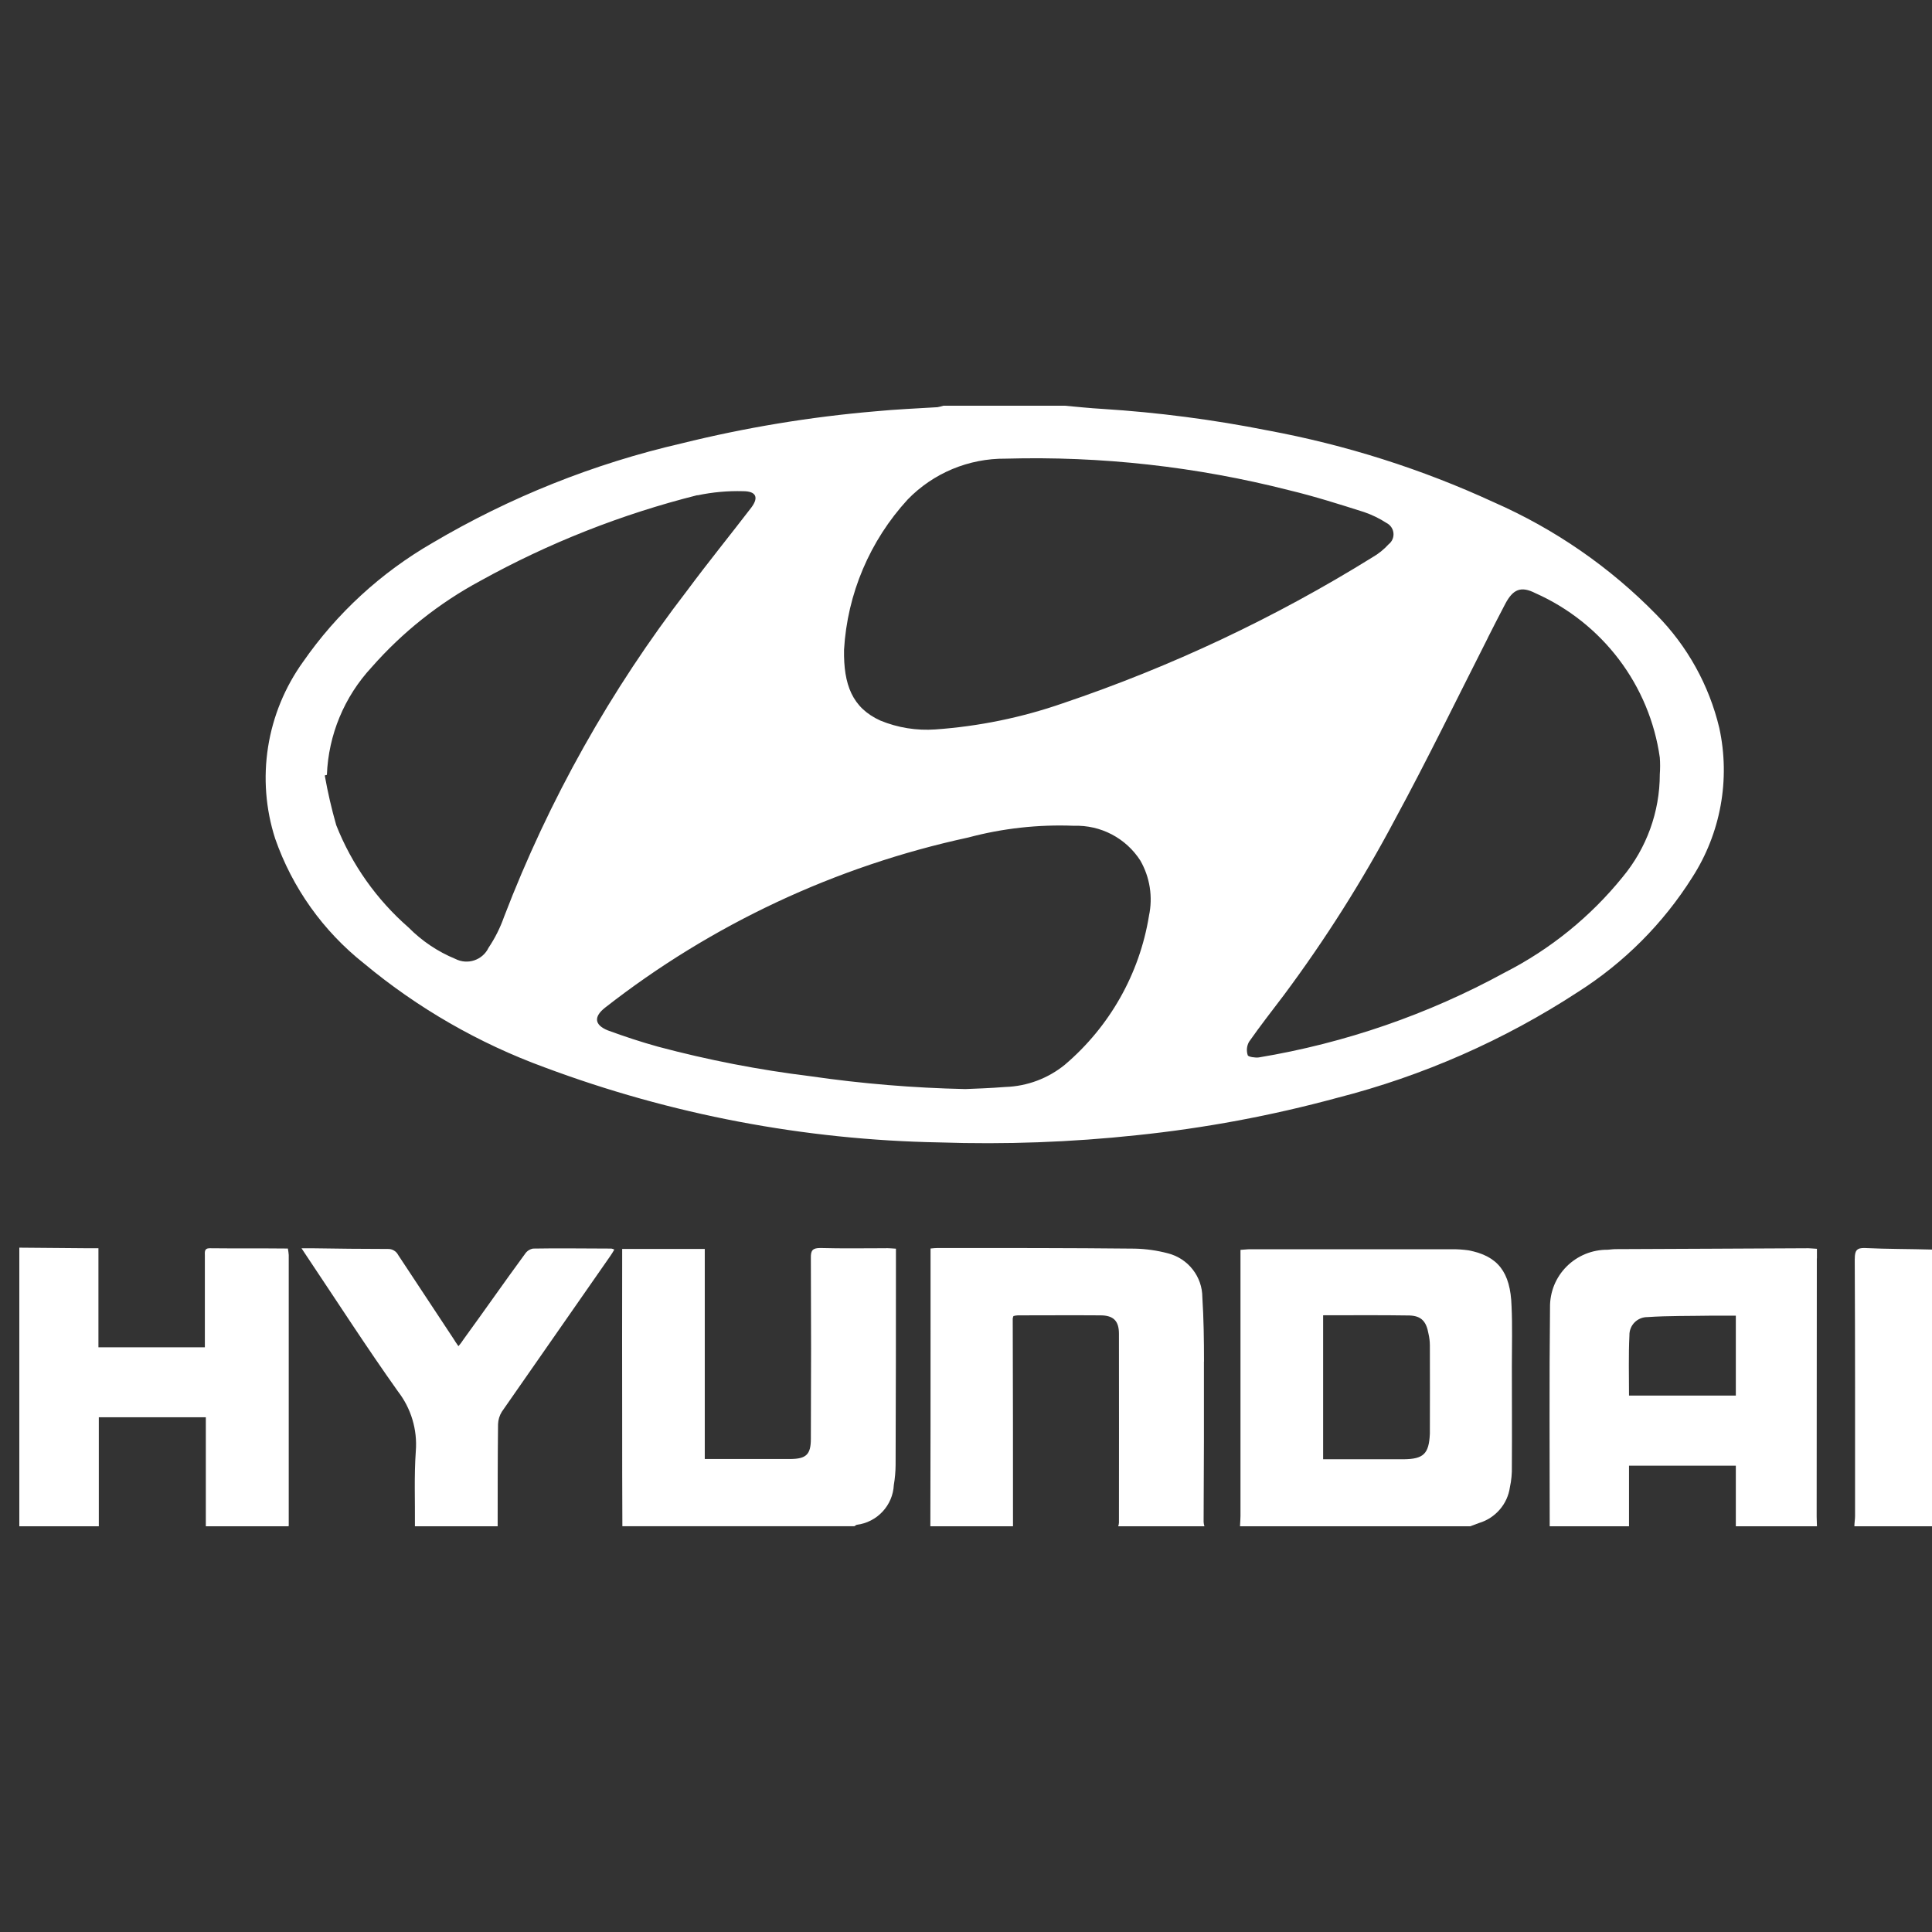 <svg width="80" height="80" viewBox="0 0 80 80" fill="none" xmlns="http://www.w3.org/2000/svg">
<rect x="0" y="0" width="80" height="80" fill="#333333" stroke="none"/>
<g clip-path="url(#clip0_13_6705)">
<path d="M12.552 27.401C11.799 28.448 11.302 29.655 11.101 30.926C10.9 32.197 10.999 33.497 11.393 34.723C12.102 36.761 13.38 38.556 15.078 39.899C17.299 41.747 19.825 43.2 22.545 44.195C27.777 46.151 33.309 47.203 38.899 47.305C41.626 47.396 44.356 47.297 47.069 47.007C49.875 46.716 52.653 46.198 55.375 45.458C58.919 44.552 62.287 43.07 65.344 41.073C67.252 39.86 68.867 38.242 70.07 36.335C71.252 34.5 71.655 32.275 71.193 30.146C70.771 28.375 69.871 26.753 68.589 25.453C66.667 23.486 64.381 21.906 61.858 20.798C58.871 19.42 55.723 18.421 52.486 17.822C50.23 17.374 47.947 17.077 45.651 16.932C45.125 16.902 44.613 16.847 44.094 16.8H39.068C38.986 16.826 38.902 16.846 38.817 16.861C37.954 16.914 37.105 16.949 36.246 17.032C33.54 17.263 30.857 17.707 28.223 18.36C24.591 19.197 21.111 20.587 17.907 22.481C15.778 23.709 13.949 25.389 12.552 27.402M47.576 37.926C47.185 40.325 45.95 42.51 44.091 44.09C43.395 44.656 42.531 44.98 41.632 45.009C40.997 45.06 40.354 45.08 39.972 45.096C37.822 45.05 35.677 44.872 33.549 44.563C31.425 44.302 29.322 43.894 27.256 43.343C26.543 43.146 25.843 42.914 25.168 42.666C24.602 42.436 24.585 42.096 25.052 41.727C29.463 38.276 34.605 35.867 40.09 34.68C41.518 34.298 42.995 34.135 44.472 34.194C45.017 34.176 45.556 34.299 46.038 34.552C46.52 34.805 46.926 35.178 47.219 35.634C47.616 36.327 47.743 37.142 47.576 37.922M61.605 26.414C61.845 25.945 62.083 25.468 62.332 25C62.651 24.401 62.974 24.255 63.578 24.562C64.946 25.171 66.136 26.115 67.037 27.305C67.938 28.495 68.52 29.893 68.729 31.367C68.746 31.597 68.746 31.828 68.729 32.058C68.729 33.614 68.183 35.121 67.186 36.32C65.856 37.962 64.194 39.308 62.307 40.271C59.136 42.004 55.694 43.193 52.124 43.786C51.975 43.806 51.683 43.762 51.666 43.694C51.636 43.602 51.625 43.505 51.634 43.409C51.644 43.313 51.673 43.221 51.721 43.137C52.178 42.485 52.674 41.849 53.161 41.207C54.882 38.896 56.424 36.458 57.772 33.914C59.109 31.447 60.334 28.924 61.608 26.414M37.585 20.683C38.109 20.142 38.74 19.713 39.437 19.422C40.134 19.132 40.883 18.985 41.639 18.992C45.596 18.881 49.548 19.322 53.382 20.3C54.425 20.55 55.461 20.879 56.488 21.205C56.814 21.317 57.125 21.469 57.414 21.656C57.493 21.696 57.561 21.756 57.611 21.829C57.661 21.902 57.692 21.986 57.7 22.074C57.709 22.162 57.695 22.25 57.66 22.331C57.625 22.413 57.569 22.484 57.499 22.538C57.305 22.751 57.079 22.933 56.829 23.077C52.803 25.577 48.5 27.606 44.005 29.123C42.305 29.713 40.534 30.076 38.738 30.204C37.959 30.26 37.177 30.135 36.455 29.838C35.287 29.308 34.926 28.348 34.95 26.902C35.085 24.59 36.015 22.394 37.585 20.683M28.879 20.511C29.5 20.379 30.135 20.321 30.77 20.339C31.308 20.339 31.429 20.595 31.108 21.02C30.222 22.175 29.317 23.288 28.455 24.451C25.283 28.568 22.728 33.12 20.871 37.966C20.712 38.418 20.496 38.848 20.228 39.247C20.17 39.368 20.088 39.477 19.986 39.566C19.885 39.655 19.767 39.723 19.638 39.766C19.51 39.809 19.374 39.825 19.239 39.815C19.105 39.804 18.973 39.767 18.853 39.705C18.127 39.406 17.469 38.964 16.918 38.406C15.594 37.251 14.567 35.799 13.923 34.169C13.729 33.492 13.571 32.806 13.448 32.112C13.476 32.1 13.506 32.091 13.536 32.087C13.599 30.43 14.256 28.849 15.388 27.63C16.66 26.181 18.184 24.97 19.886 24.054C22.714 22.486 25.737 21.292 28.878 20.503" fill="white"/>
<path d="M60.805 51.773C60.585 51.742 60.363 51.727 60.141 51.728H51.757C51.638 51.728 51.516 51.748 51.366 51.754V62.777C51.366 62.914 51.349 63.064 51.346 63.202H60.873C60.996 63.155 61.122 63.11 61.244 63.064C61.577 62.964 61.874 62.771 62.101 62.508C62.328 62.246 62.474 61.924 62.522 61.582C62.583 61.301 62.61 61.014 62.603 60.727C62.612 59.326 62.603 57.943 62.603 56.553C62.603 55.727 62.628 54.904 62.59 54.085C62.547 52.661 62.013 52.003 60.805 51.773M59.207 59.374C59.17 60.203 58.941 60.416 58.124 60.425H54.788V54.463C55.987 54.463 57.172 54.452 58.357 54.471C58.861 54.485 59.061 54.727 59.149 55.219C59.187 55.38 59.207 55.544 59.208 55.709C59.214 56.871 59.208 58.043 59.208 59.21C59.211 59.263 59.211 59.316 59.208 59.37" fill="white"/>
<path d="M75.235 52.108V51.71C75.081 51.704 74.983 51.687 74.886 51.687C72.229 51.704 69.563 51.71 66.901 51.724C66.786 51.724 66.681 51.742 66.571 51.749C66.255 51.746 65.941 51.806 65.649 51.925C65.357 52.045 65.091 52.221 64.869 52.444C64.646 52.667 64.471 52.932 64.353 53.223C64.236 53.515 64.178 53.827 64.183 54.141C64.149 57.167 64.17 60.186 64.17 63.201H67.454V60.692H71.877V63.203H75.236C75.236 63.073 75.224 62.938 75.224 62.807C75.224 59.244 75.231 55.671 75.231 52.11M71.877 57.788H67.454C67.454 56.953 67.43 56.123 67.471 55.293C67.468 55.194 67.486 55.096 67.523 55.004C67.559 54.912 67.614 54.828 67.684 54.758C67.754 54.687 67.837 54.632 67.929 54.594C68.021 54.556 68.12 54.537 68.22 54.538C69.089 54.479 69.98 54.495 70.856 54.479C71.189 54.479 71.532 54.479 71.877 54.479V57.788Z" fill="white"/>
<path d="M36.712 51.686C35.8 51.686 34.877 51.703 33.967 51.677C33.648 51.677 33.571 51.779 33.576 52.077C33.588 54.57 33.588 57.083 33.576 59.579C33.576 60.228 33.381 60.406 32.742 60.414H29.183V51.716H25.763V52.179C25.763 54.388 25.755 56.594 25.763 58.804C25.763 60.276 25.763 61.737 25.771 63.197H35.374C35.408 63.191 35.434 63.147 35.477 63.139C35.887 63.087 36.265 62.894 36.545 62.593C36.826 62.292 36.991 61.902 37.011 61.493C37.058 61.217 37.083 60.938 37.085 60.659C37.098 57.809 37.098 54.944 37.099 52.103V51.705C36.954 51.699 36.828 51.682 36.709 51.682" fill="white"/>
<path d="M49.855 56.383C49.855 55.486 49.842 54.594 49.787 53.719C49.786 53.302 49.646 52.896 49.387 52.566C49.129 52.236 48.768 52.001 48.36 51.897C47.911 51.778 47.448 51.713 46.983 51.703C44.266 51.674 41.544 51.677 38.826 51.677C38.734 51.677 38.659 51.686 38.532 51.698V54.973C38.532 57.718 38.532 60.453 38.524 63.2H41.946C41.946 60.329 41.946 57.469 41.935 54.597C41.941 54.562 41.951 54.528 41.964 54.495C42.023 54.478 42.085 54.469 42.147 54.466C43.278 54.466 44.432 54.457 45.567 54.466C46.101 54.466 46.333 54.693 46.333 55.225C46.339 57.83 46.333 60.442 46.333 63.048C46.331 63.099 46.321 63.15 46.303 63.199H49.872C49.853 63.139 49.841 63.076 49.839 63.013C49.852 60.791 49.856 58.581 49.852 56.382" fill="white"/>
<path d="M8.678 51.687C8.45 51.687 8.483 51.85 8.483 51.994V55.788H4.076V51.687H3.653C2.703 51.677 1.757 51.674 0.8 51.663V63.2H4.092V58.686H8.523V63.201H11.95C11.956 63.171 11.958 63.14 11.956 63.109V51.966C11.949 51.877 11.937 51.787 11.92 51.699C10.823 51.687 9.751 51.699 8.678 51.687Z" fill="white"/>
<path d="M22.059 51.704C21.993 51.717 21.931 51.744 21.875 51.782C21.82 51.82 21.773 51.869 21.737 51.925C20.88 53.092 20.053 54.28 19.203 55.448C19.136 55.552 19.063 55.65 18.983 55.743C18.894 55.617 18.841 55.539 18.787 55.448C18.023 54.294 17.253 53.131 16.488 51.967C16.449 51.89 16.388 51.825 16.313 51.781C16.238 51.736 16.152 51.714 16.064 51.717C15.015 51.717 13.966 51.704 12.913 51.688H12.485C12.607 51.868 12.666 51.967 12.734 52.064C13.975 53.917 15.184 55.796 16.481 57.619C17.024 58.323 17.286 59.2 17.218 60.084C17.144 61.12 17.19 62.165 17.181 63.202H20.607C20.607 61.8 20.607 60.384 20.623 58.974C20.629 58.789 20.684 58.608 20.784 58.451C22.272 56.311 23.765 54.168 25.261 52.023C25.323 51.939 25.376 51.846 25.437 51.743C25.4 51.722 25.358 51.707 25.316 51.701C24.238 51.701 23.145 51.68 22.06 51.701" fill="white"/>
<path d="M76.801 52.121C76.819 55.669 76.814 59.229 76.814 62.777C76.814 62.914 76.786 63.063 76.786 63.201H80.001V51.742C79.082 51.715 78.15 51.723 77.224 51.678C76.876 51.664 76.803 51.793 76.803 52.12" fill="white"/>
</g>
<defs>
<clipPath id="clip0_13_6705">
<rect width="79.2" height="46.4" fill="white" transform="translate(0.8 16.8)"/>
</clipPath>
</defs>
</svg>
